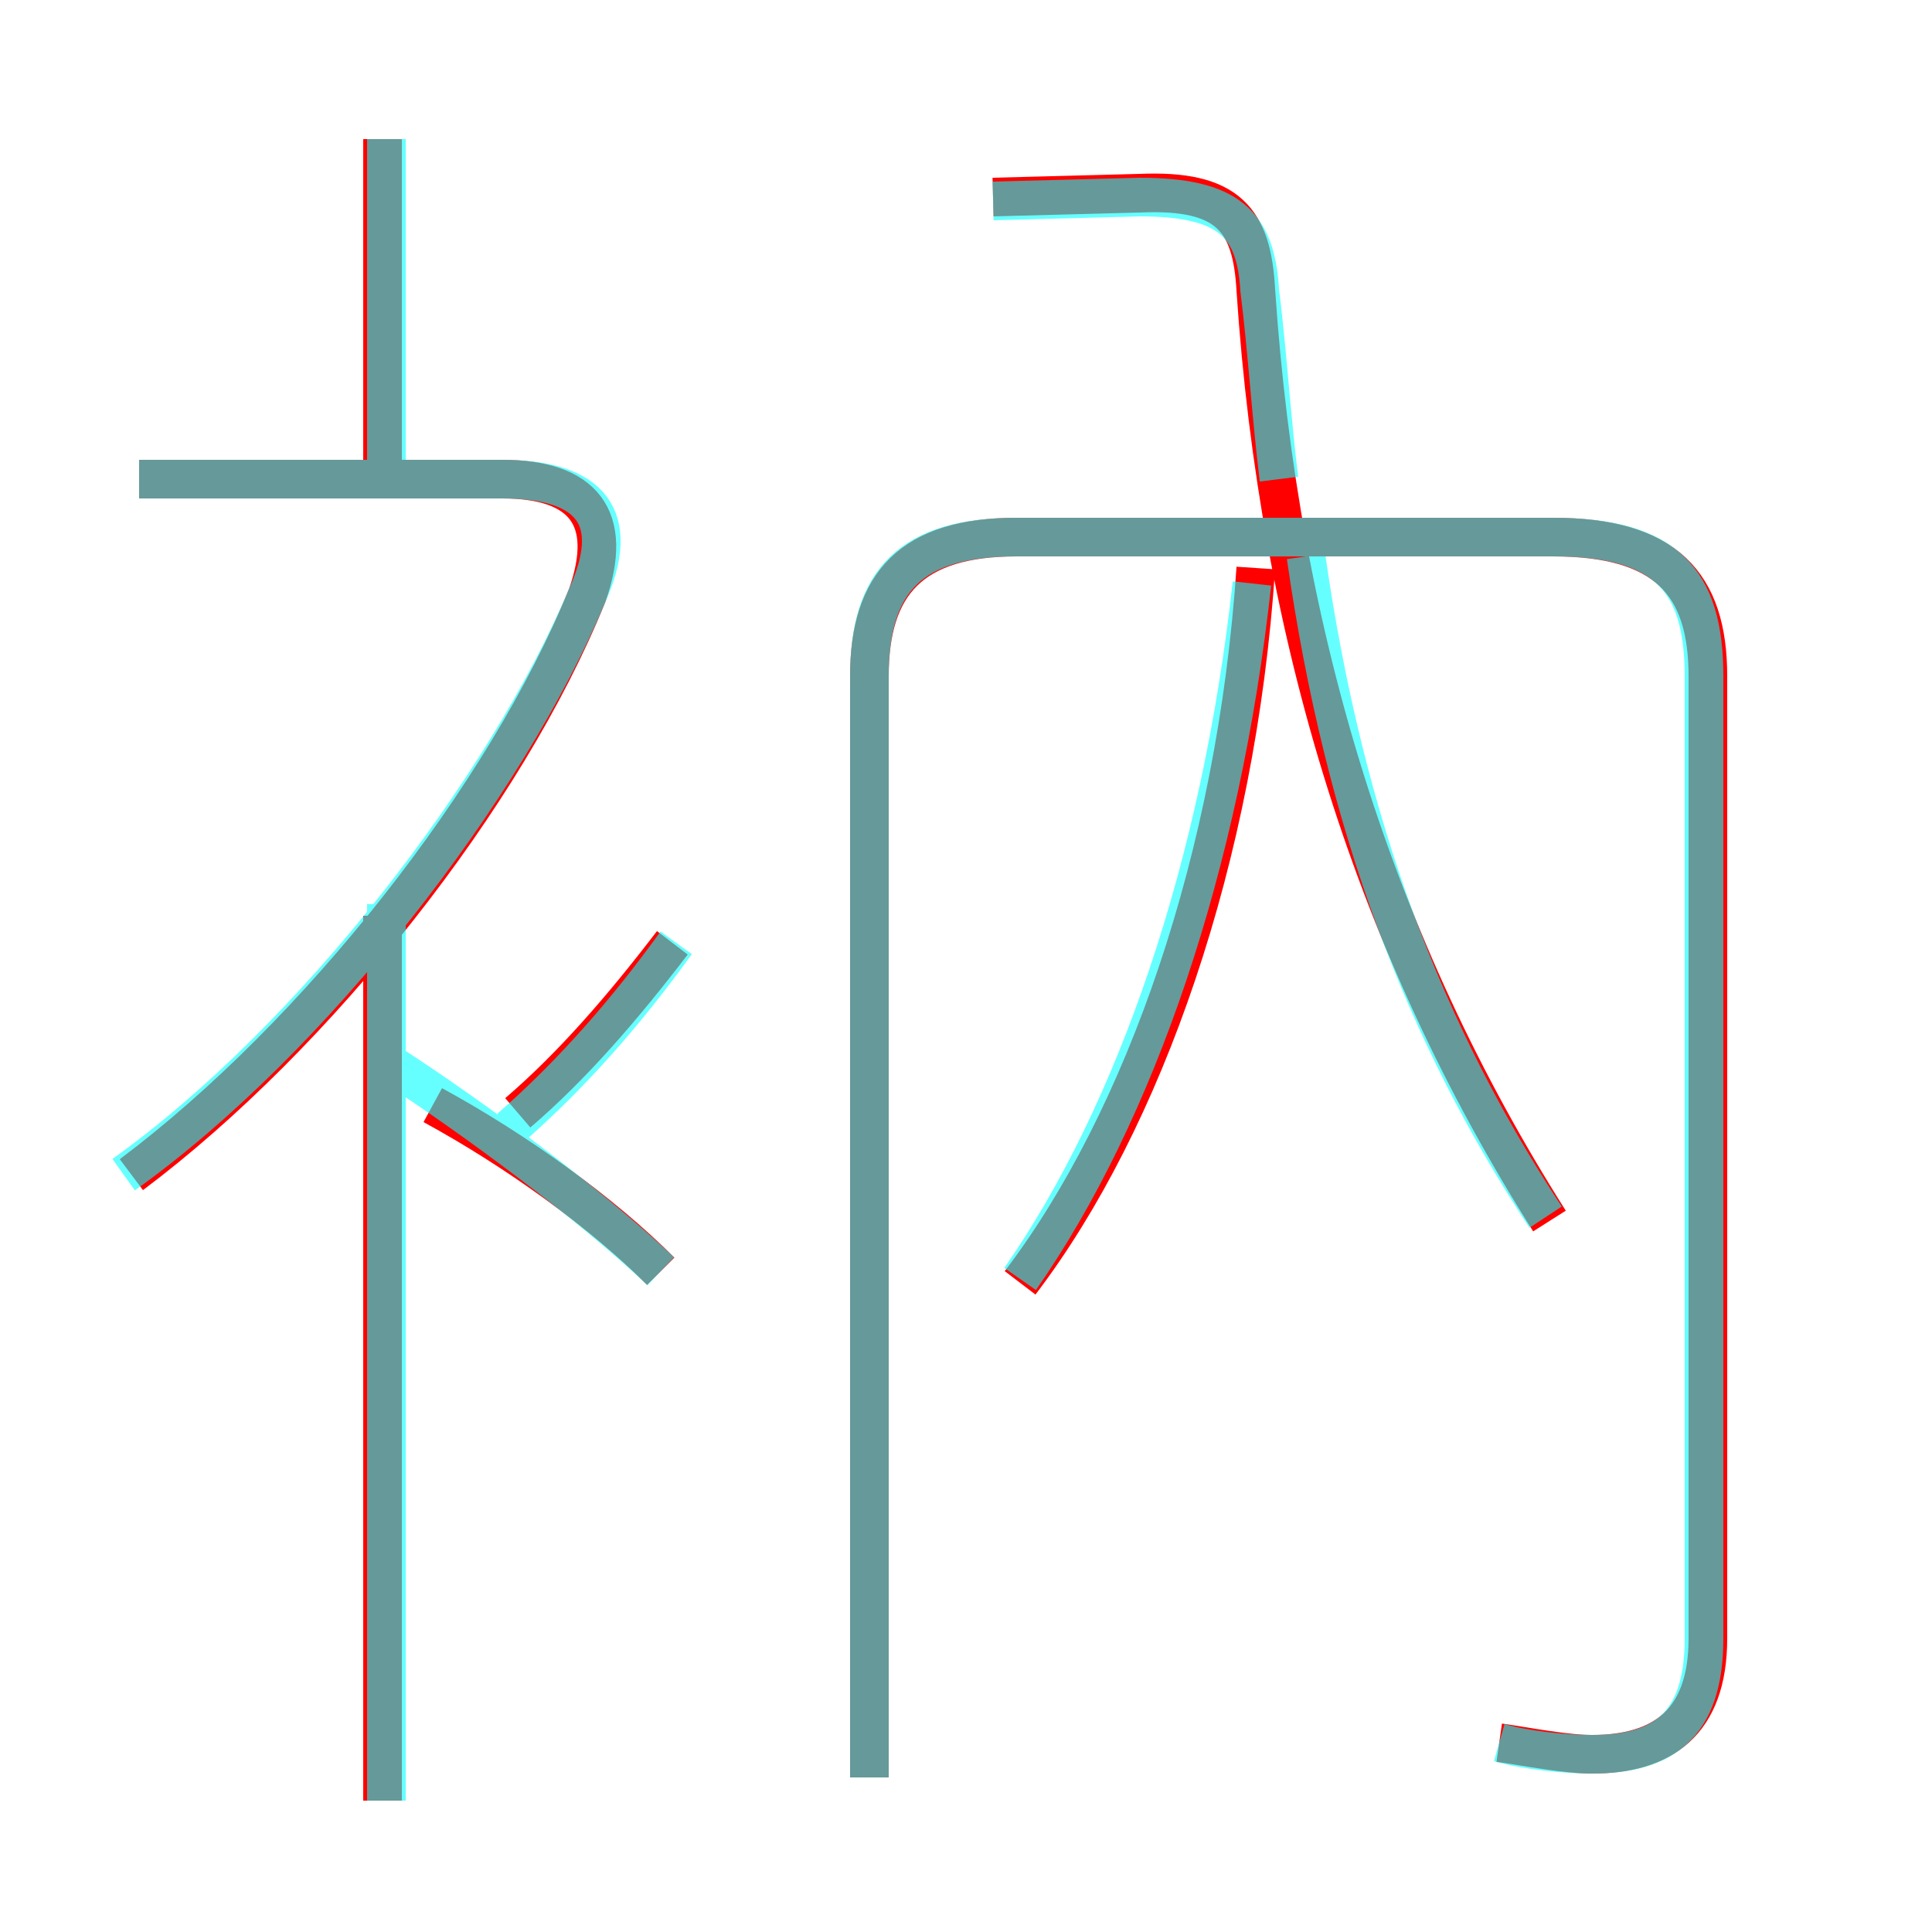 <?xml version='1.0' encoding='utf8'?>
<svg viewBox="0.0 -6.0 50.0 50.0" version="1.1" xmlns="http://www.w3.org/2000/svg">
<rect x="0.0" y="-6.0" width="50.0" height="50.0" fill="#333333" stroke="none"/>
<rect x="-1000" y="-1000" width="2000" height="2000" stroke="white" fill="white"/>
<g style="fill:none;stroke:rgba(255, 0, 0, 1);  stroke-width:1"><path d="M 38.8 1.1 C 39.5 1.2 40.5 1.4 41.2 1.4 C 43.0 1.4 44.2 0.6 44.2 -1.6 L 44.2 -26.5 C 44.2 -28.9 43.1 -30.1 40.2 -30.1 L 26.3 -30.1 C 23.6 -30.1 22.5 -28.9 22.5 -26.5 L 22.5 2.0 M 9.9 2.6 L 9.9 -20.3 M 17.1 -11.1 C 15.6 -12.6 13.4 -14.2 11.2 -15.4 M 3.4 -13.6 C 8.2 -17.2 13.1 -23.4 15.2 -28.6 C 15.9 -30.6 15.1 -31.6 13.0 -31.6 L 3.6 -31.6 M 13.4 -15.2 C 14.8 -16.4 16.1 -17.9 17.4 -19.6 M 9.9 -31.6 L 9.9 -40.4 M 26.4 -10.8 C 29.6 -15.0 32.0 -21.8 32.5 -29.3 M 40.1 -12.4 C 35.6 -19.5 33.1 -27.5 32.5 -36.5 C 32.4 -38.3 31.8 -39.1 29.5 -39.0 L 25.7 -38.9" transform="translate(0.0 38.0)" />
</g>
<g style="fill:none;stroke:rgba(0, 255, 255, 0.6);  stroke-width:1">
<path d="M 38.8 1.1 C 39.5 1.3 40.5 1.4 41.2 1.4 C 43.0 1.4 44.1 0.7 44.1 -1.6 L 44.1 -26.5 C 44.1 -29.0 43.1 -30.1 40.2 -30.1 L 26.3 -30.1 C 23.6 -30.1 22.5 -29.0 22.5 -26.5 L 22.5 2.0 M 10.0 2.6 L 10.0 -20.6 M 17.1 -11.1 C 15.2 -12.9 12.2 -15.1 10.2 -16.4 M 3.2 -13.6 C 8.1 -17.1 13.1 -23.6 15.2 -28.6 C 16.1 -30.6 15.3 -31.6 13.0 -31.6 L 3.6 -31.6 M 13.2 -14.8 C 14.8 -16.2 16.2 -17.8 17.5 -19.6 M 26.4 -10.9 C 29.4 -15.2 31.6 -21.6 32.4 -28.9 M 10.0 -31.6 L 10.0 -40.4 M 40.0 -12.5 C 36.9 -17.2 34.8 -22.6 33.8 -29.6 M 25.7 -38.8 L 29.5 -38.9 C 31.8 -38.9 32.5 -38.2 32.6 -36.5 C 32.8 -34.9 32.9 -33.2 33.1 -31.6" transform="translate(0.0 38.0)" />
</g>
</svg>